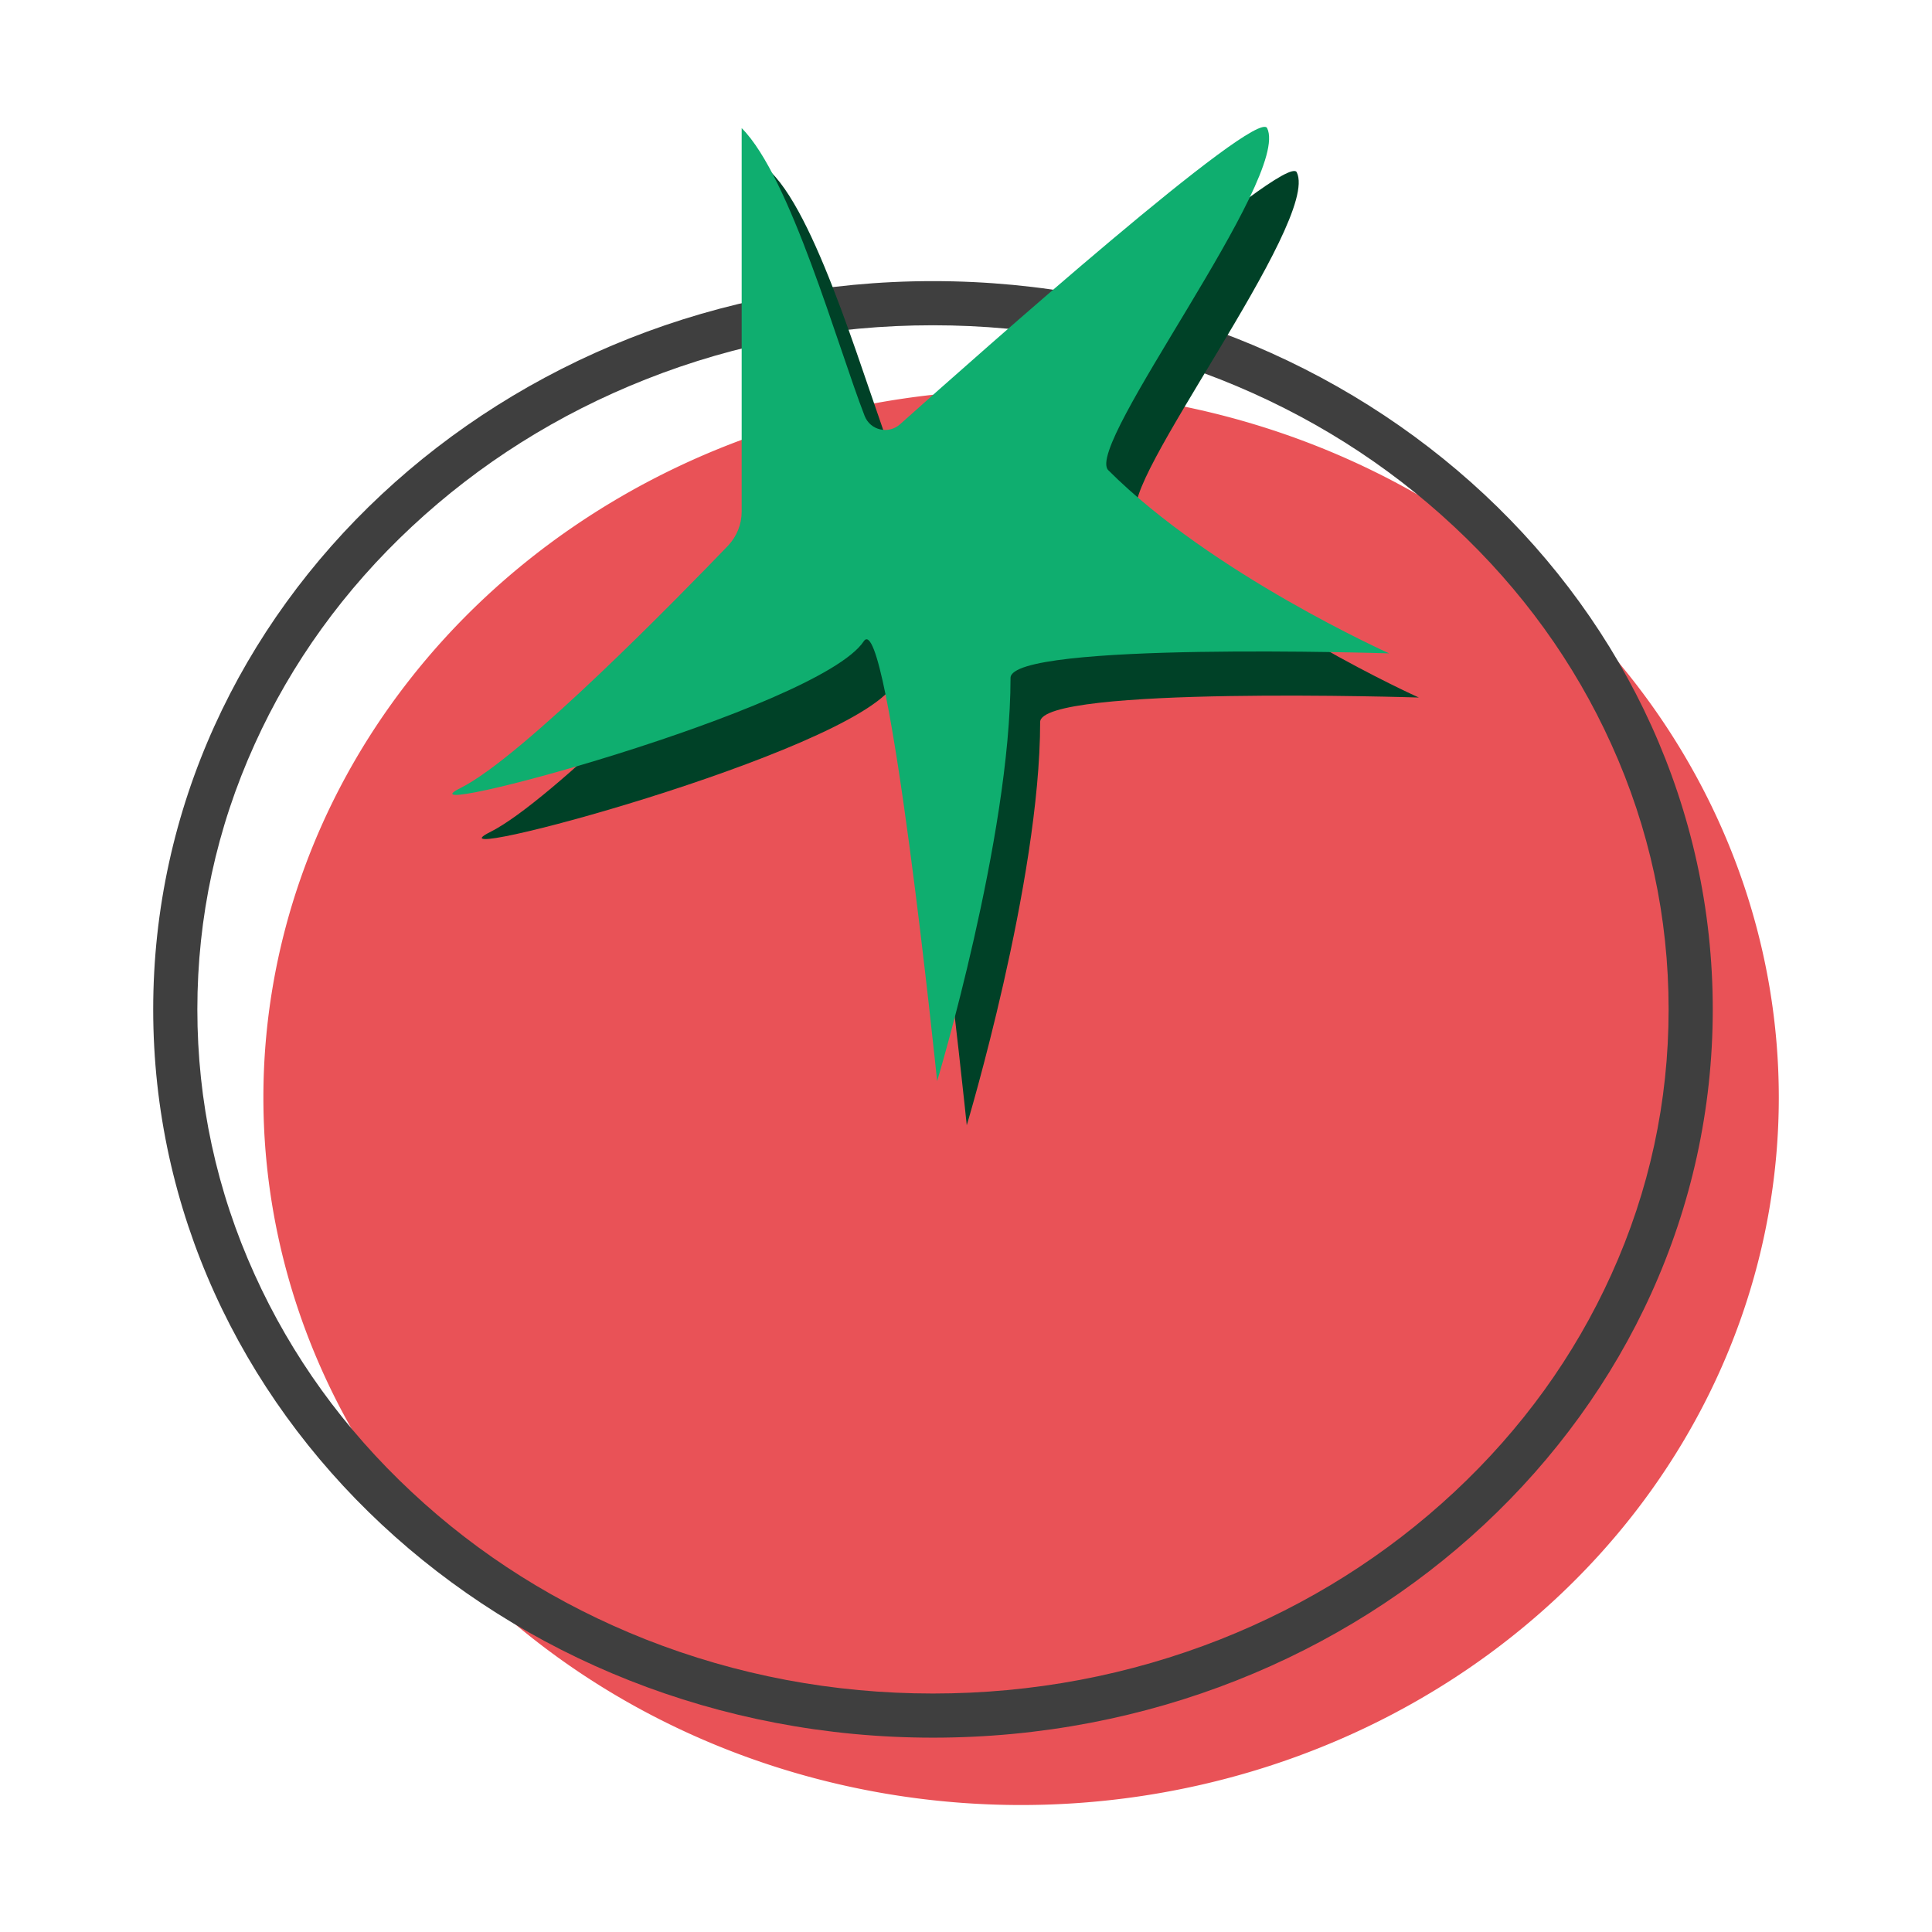 <?xml version="1.0" standalone="no"?><!DOCTYPE svg PUBLIC "-//W3C//DTD SVG 1.1//EN" "http://www.w3.org/Graphics/SVG/1.1/DTD/svg11.dtd"><svg t="1675009262451" class="icon" viewBox="0 0 1024 1024" version="1.1" xmlns="http://www.w3.org/2000/svg" p-id="1473" xmlns:xlink="http://www.w3.org/1999/xlink" width="200" height="200"><path d="M139.6 581.7a401.6 375 0 1 0 803.2 0 401.6 375 0 1 0-803.2 0Z" fill="#E95257" p-id="1474"></path><path d="M494.5 172.4c52.8 0 104.1 9.7 152.3 28.7 46.5 18.4 88.2 44.6 124 78.1 35.7 33.3 63.7 72.1 83.2 115.2 20.2 44.5 30.4 91.8 30.4 140.6s-10.2 96.1-30.4 140.6c-19.5 43.1-47.5 81.9-83.2 115.2-35.8 33.4-77.5 59.7-124 78.1-48.2 19-99.4 28.7-152.3 28.7s-104.1-9.7-152.3-28.7c-46.5-18.4-88.2-44.6-124-78.1-35.7-33.3-63.7-72.1-83.2-115.2-20.2-44.5-30.4-91.8-30.4-140.6s10.2-96.1 30.4-140.6c19.5-43.1 47.5-81.9 83.2-115.2 35.8-33.4 77.5-59.7 124-78.1 48.2-19.1 99.4-28.7 152.3-28.7m0-23.4C266.3 149 81.2 321.8 81.2 535s185 386 413.3 386 413.3-172.8 413.3-386-185.1-386-413.3-386z" fill="#3F3F3F" p-id="1475"></path><path d="M408.7 91.3v203.3c0 6.7-2.6 13.1-7.2 18-25.1 26.1-108.9 112-141.7 128.4-38.9 19.4 189.6-41.6 213.7-77.7 13-19.4 38.9 233.1 38.9 233.1s38.9-129.3 38.9-213.7c0-19.4 200.7-13 200.7-13s-93.8-42-148.9-97.1c-13-13 97.1-155.4 84.2-181.3-5.5-11-150.5 117.6-194.6 157-6.1 5.4-15.7 3.2-18.7-4.4-14.4-36.7-39.4-126.7-65.3-152.6z" fill="#004127" p-id="1476"></path><path d="M393.1 67.9v203.3c0 6.7-2.6 13.1-7.2 18-25.1 26.1-108.9 112-141.7 128.4-38.9 19.4 189.6-41.6 213.6-77.7 13-19.4 38.9 233.1 38.9 233.1s38.9-129.3 38.9-213.7c0-19.4 200.7-13 200.7-13s-93.8-42-148.9-97.1c-13-13 97.1-155.4 84.2-181.3-5.5-11-150.5 117.6-194.6 157-6.1 5.4-15.7 3.2-18.7-4.4C444 183.8 419 93.8 393.1 67.9z" fill="#0FAE6F" p-id="1477"></path></svg>